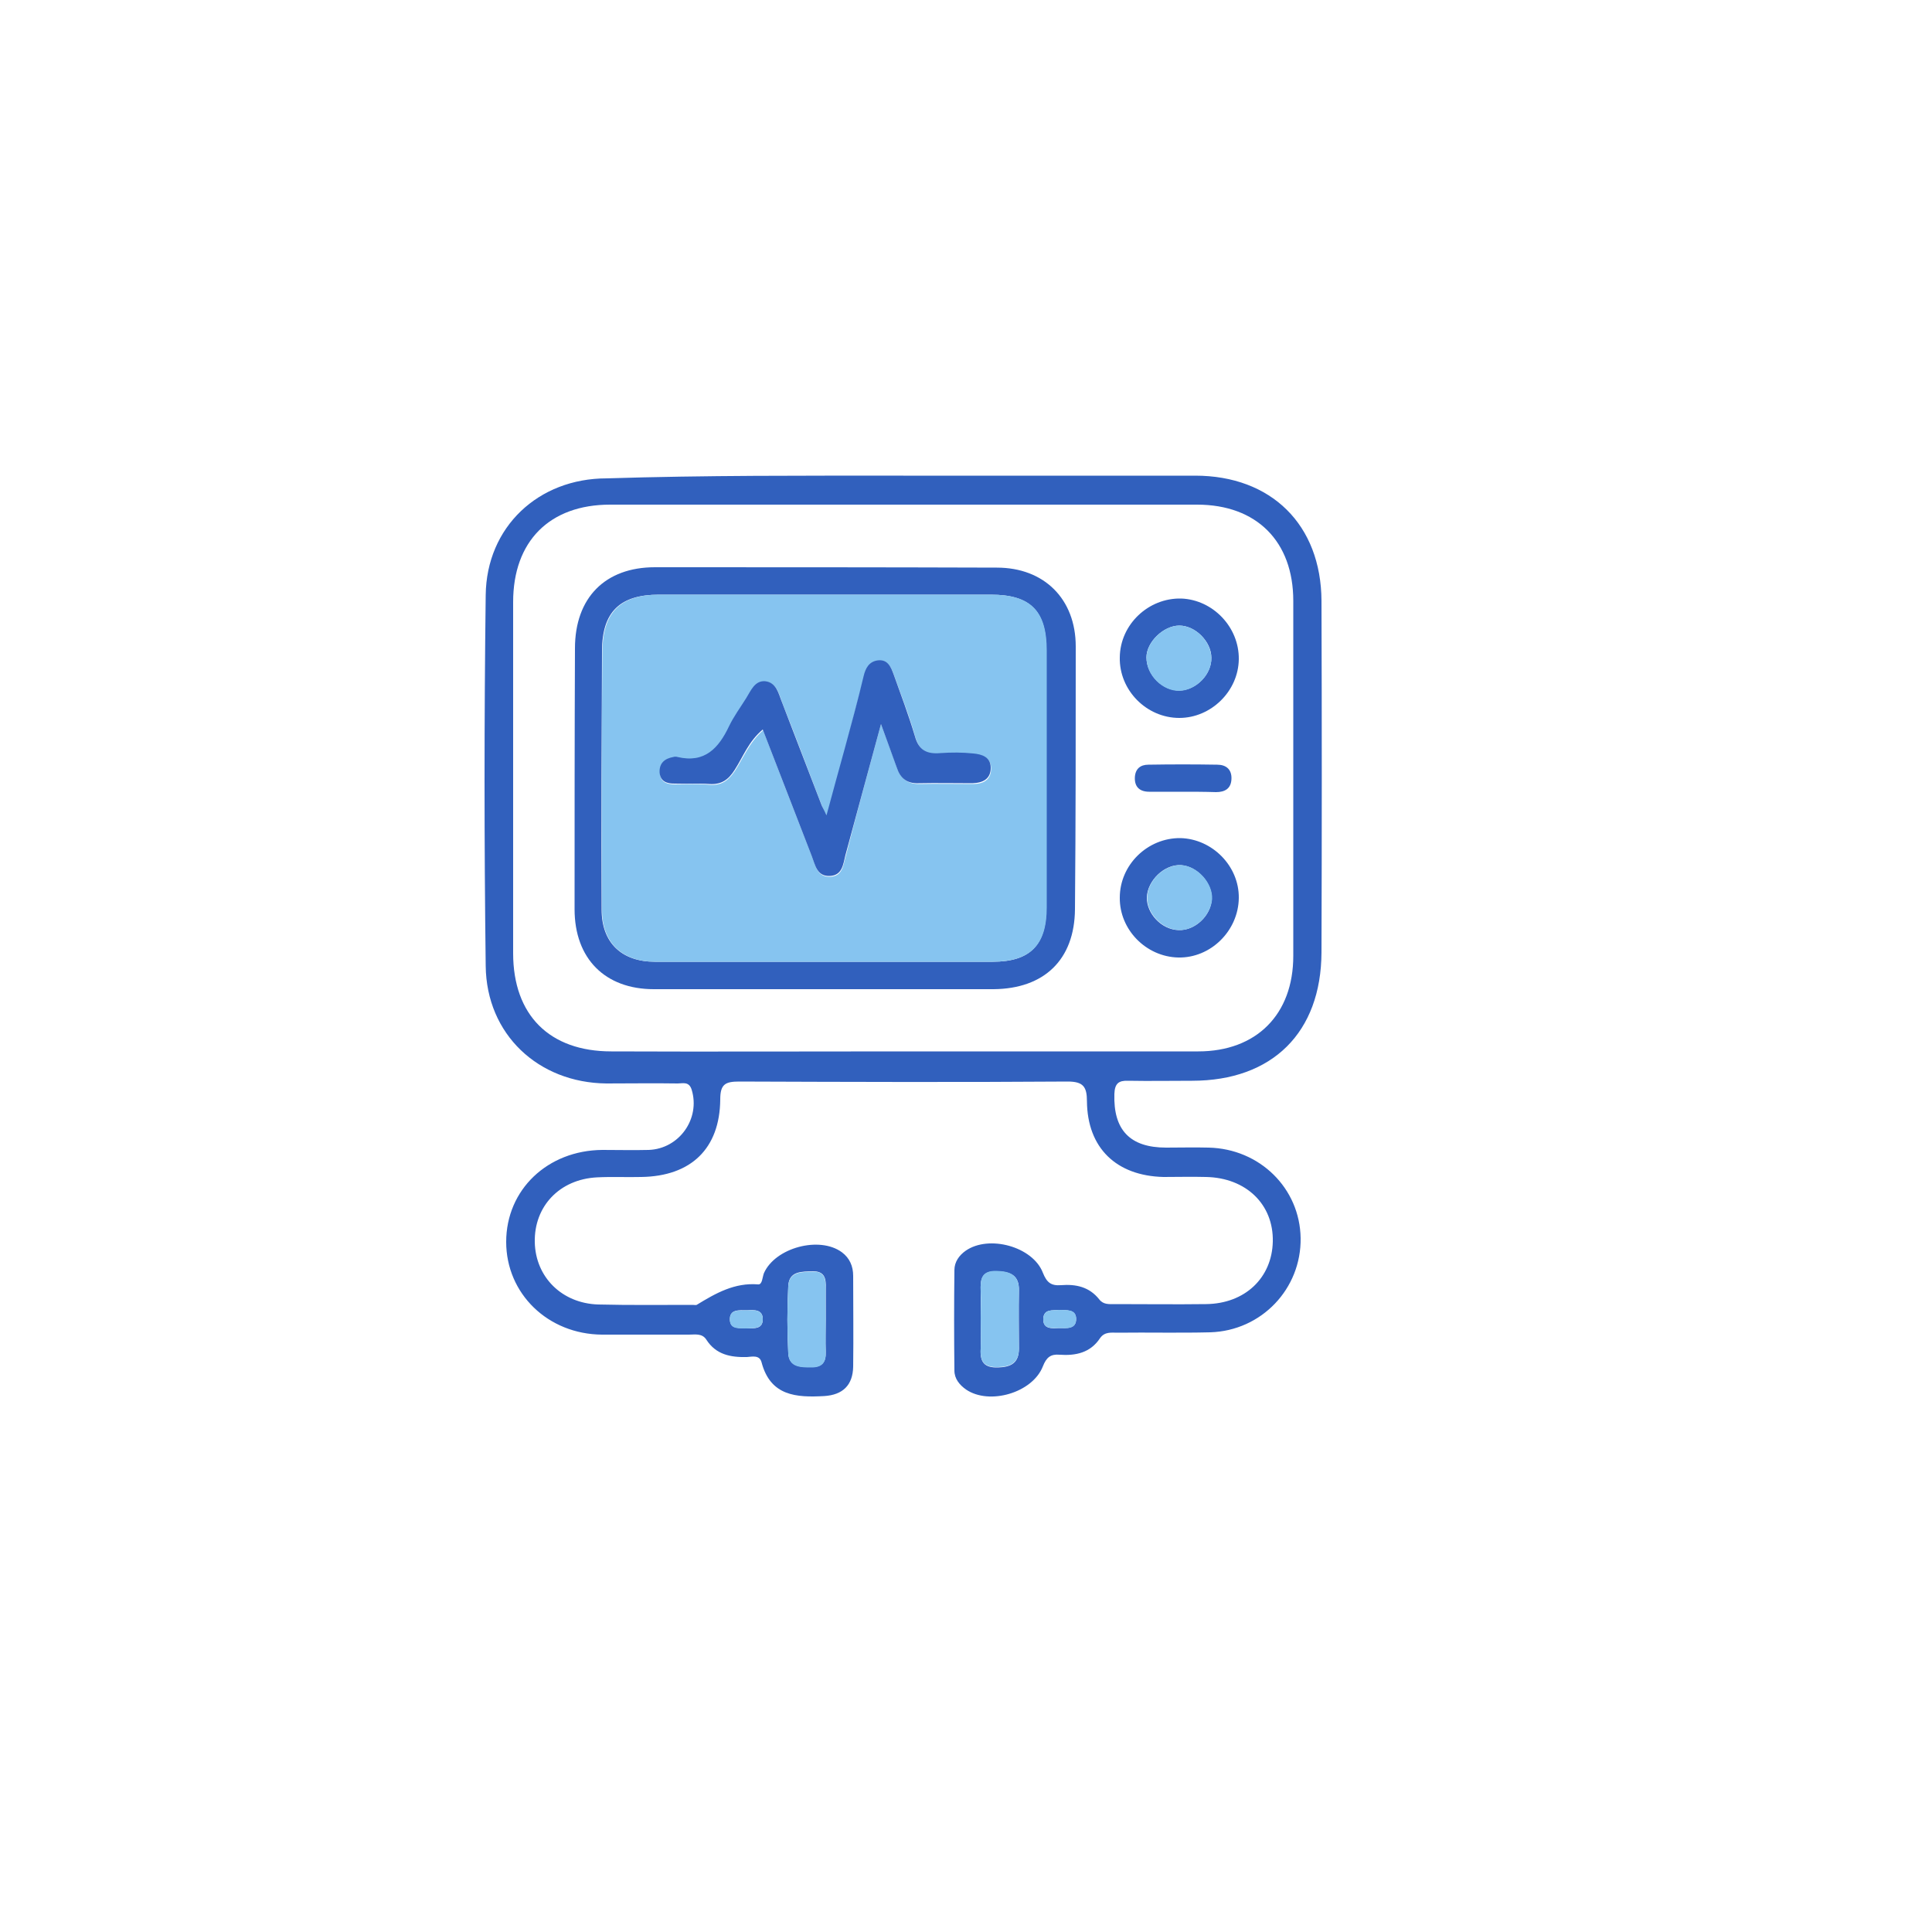 <?xml version="1.0" encoding="utf-8"?>
<!-- Generator: Adobe Illustrator 24.2.1, SVG Export Plug-In . SVG Version: 6.00 Build 0)  -->
<svg version="1.1" id="Layer_1" xmlns="http://www.w3.org/2000/svg" xmlns:xlink="http://www.w3.org/1999/xlink" x="0px" y="0px"
	 viewBox="0 0 500 500" style="enable-background:new 0 0 500 500;" xml:space="preserve">
<style type="text/css">
	.st0{fill:#3160BD;}
	.st1{fill:#86C4F0;}
</style>
<path class="st0" d="M233.8,123.1c25.2,0,50.3,0,75.5,0c19.7,0,32.6,12.7,32.7,32.4c0.1,30.3,0.1,60.7,0,91
	c-0.1,20.7-12.7,33.2-33.5,33.2c-5.5,0-11,0.1-16.5,0c-2.5-0.1-3.5,0.7-3.6,3.4c-0.3,9.3,4,13.9,13.4,13.9c3.7,0,7.3-0.1,11,0
	c13.2,0.3,23.6,10.5,23.8,23.4c0.2,13.1-10.1,24-23.4,24.4c-8,0.2-16,0-24,0.1c-1.6,0-3.3-0.3-4.5,1.4c-2.5,3.8-6.3,4.6-10.5,4.3
	c-2.3-0.2-3.4,0.7-4.3,3c-2.7,6.9-13.9,10.1-19.9,6c-1.7-1.2-3-2.8-3-4.9c-0.1-8.7-0.1-17.3,0-26c0-2.1,1.2-3.8,2.9-5
	c6-4.2,17.4-1.1,20,5.7c1,2.5,2.1,3.4,4.7,3.2c3.8-0.3,7.3,0.4,9.9,3.7c1.1,1.4,2.6,1.2,4.1,1.2c7.8,0,15.7,0.1,23.5,0
	c10.1-0.1,17.1-6.8,17.3-16.2c0.2-9.6-6.9-16.5-17.3-16.7c-3.7-0.1-7.3,0-11,0c-12.2-0.3-19.7-7.5-19.8-19.6c0-3.8-1-5.1-5-5.1
	c-28.3,0.2-56.7,0.1-85,0c-3.6,0-4.9,0.7-4.9,4.6c-0.1,12.8-7.6,19.9-20.4,20.1c-3.8,0.1-7.7-0.1-11.5,0.1
	c-9.7,0.5-16.3,7.5-16.1,16.8c0.2,9,7,15.8,16.4,16.1c8.2,0.2,16.3,0.1,24.5,0.1c0.3,0,0.7,0.1,1,0c4.9-3,9.8-5.8,15.9-5.3
	c1.1,0.1,1.1-1.9,1.5-2.9c2.9-6.6,14.4-9.7,20.2-5.4c2,1.5,2.9,3.6,2.9,6.1c0,7.8,0.1,15.7,0,23.5c-0.1,4.8-2.7,7.3-7.5,7.6
	c-7.2,0.4-13.9,0-16.2-8.7c-0.5-2-2.4-1.5-3.8-1.4c-4.2,0.1-8-0.6-10.5-4.5c-1.1-1.7-2.9-1.3-4.5-1.3c-7.5,0-15,0-22.5,0
	c-14-0.1-24.8-10.6-24.8-24c0-13.5,10.7-23.7,24.9-23.8c4,0,8,0.1,12,0c7.9-0.3,13.4-8.1,11.1-15.6c-0.7-2.2-2.3-1.6-3.6-1.6
	c-6.2-0.1-12.3,0-18.5,0c-17.6-0.2-31-12.7-31.2-30.4c-0.4-32-0.4-64,0-96c0.2-17.6,13.6-30.2,31.3-30.2
	C182.5,123,208.1,123.1,233.8,123.1z M233.6,272.1c25.5,0,51,0,76.5,0c15.1,0,24.6-9.6,24.6-24.7c0-30.6,0-61.3,0-91.9
	c0-15.4-9.5-24.9-24.9-24.9c-50.6,0-101.3,0-151.9,0c-15.7,0-25.1,9.5-25.1,25.2c0,30.3,0,60.6,0,90.9c0,16,9.4,25.4,25.4,25.4
	C183.3,272.2,208.5,272.1,233.6,272.1z M253.8,341.1c0,2.7,0.1,5.3,0,8c-0.2,3.4,0.9,4.9,4.5,4.8c3.4-0.1,5.4-1.2,5.4-4.9
	c0-5-0.1-10,0-15c0.1-4-2.2-4.9-5.8-5c-4-0.1-4.2,2.2-4.1,5.2C253.8,336.4,253.8,338.8,253.8,341.1z M213.7,341.4c0-2.7,0-5.3,0-8
	c0.1-2.4-0.2-4.4-3.3-4.4c-2.9,0.1-6.2-0.1-6.4,3.8c-0.3,5.8-0.3,11.6,0,17.4c0.2,3.6,3.2,3.6,6,3.6c2.8,0,3.8-1.3,3.7-4
	C213.6,347,213.7,344.2,213.7,341.4z M193.2,343.8c1.9-0.1,4.2,0.3,4.2-2.4c0-2.6-2.3-2.4-4.1-2.3c-1.9,0-4.6-0.4-4.4,2.6
	C189.1,344.1,191.5,343.6,193.2,343.8z M274,339c-1.6,0.2-3.9-0.3-4,2.3c-0.1,2.7,2.2,2.5,4,2.4c1.9,0,4.6,0.4,4.5-2.5
	C278.4,338.8,276,339.1,274,339z"/>
<path class="st0" d="M213.2,256c-14.7,0-29.3,0-44,0c-12.6,0-20.5-7.9-20.5-20.7c0-22.5,0-45,0.1-67.5c0-13.1,7.8-21,20.7-21
	c29.5,0,59,0,88.5,0.1c12.2,0,20.4,8.1,20.4,20.4c0,22.7,0,45.3-0.2,68c-0.1,13.1-8,20.6-21.1,20.7C242.5,256,227.9,256,213.2,256z
	 M213.5,248.9c14.5,0,29,0,43.4,0c9.7,0,13.9-4.3,13.9-14.1c0-22.1,0-44.3,0-66.4c0-10.3-4.1-14.5-14.4-14.5c-28.6,0-57.3,0-85.9,0
	c-10,0-14.7,4.4-14.7,14.6c-0.1,22.3-0.2,44.6-0.1,66.9c0,8.6,5.2,13.5,13.8,13.5C184.2,248.9,198.8,248.9,213.5,248.9z"/>
<path class="st0" d="M320.6,232.4c-0.1,8.5-7.3,15.6-15.7,15.4c-8.3-0.2-15.2-7.2-15.1-15.5c0-8.5,7.2-15.5,15.7-15.4
	C313.7,217.1,320.7,224.1,320.6,232.4z M305,240.7c4.2,0.2,8.4-3.7,8.6-8c0.2-4.1-3.7-8.5-7.9-8.8c-4.3-0.3-8.7,3.9-8.9,8.3
	C296.7,236.4,300.6,240.6,305,240.7z"/>
<path class="st0" d="M320.6,170.6c-0.1,8.3-7.2,15.2-15.4,15.2c-8.5,0-15.6-7.2-15.4-15.7c0.1-8.5,7.4-15.4,15.9-15.2
	C313.9,155.2,320.7,162.3,320.6,170.6z M305.2,161.9c-4.1,0-8.5,4.3-8.5,8.2c0,4.6,4.2,8.7,8.6,8.6c4.3-0.1,8.3-4.2,8.2-8.5
	C313.5,166.1,309.4,161.9,305.2,161.9z"/>
<path class="st0" d="M305.8,204.9c-2.8,0-5.6,0-8.4,0c-2.4,0-3.8-1.2-3.7-3.7c0.1-2.2,1.4-3.3,3.5-3.3c5.9-0.1,11.9-0.1,17.8,0
	c2.3,0,3.8,1.2,3.7,3.7c-0.1,2.5-1.7,3.4-4,3.4C311.7,204.9,308.7,204.9,305.8,204.9C305.8,204.9,305.8,204.9,305.8,204.9z"/>
<path class="st1" d="M213.5,248.9c-14.6,0-29.3,0-43.9,0c-8.6,0-13.8-4.9-13.8-13.5c-0.1-22.3-0.1-44.6,0.1-66.9
	c0.1-10.1,4.7-14.6,14.7-14.6c28.6,0,57.3,0,85.9,0c10.3,0,14.4,4.2,14.4,14.5c0,22.1,0,44.3,0,66.4c0,9.8-4.2,14-13.9,14.1
	C242.5,248.9,228,248.9,213.5,248.9z M228,187.4c1.7,4.6,3,8,4.2,11.5c1,2.6,2.7,4,5.6,4c4.7-0.1,9.3,0,14,0c2.7,0,4.7-1.1,4.7-4
	c0-2.8-2.3-3.5-4.5-3.7c-2.8-0.2-5.7-0.3-8.5-0.1c-3.5,0.3-5.5-0.7-6.6-4.3c-1.5-5.4-3.6-10.7-5.5-16c-0.7-1.9-1.5-4-4.1-3.7
	c-2.3,0.3-3.2,1.9-3.7,4.1c-1.6,6.3-3.3,12.5-4.9,18.8c-1.5,5.4-3,10.9-4.7,17.2c-0.8-1.6-1.1-2.1-1.3-2.7
	c-3.4-8.8-6.7-17.7-10.2-26.5c-0.9-2.3-1.4-5.3-4.4-5.5c-2.7-0.2-3.7,2.4-4.9,4.4c-1.5,2.4-3.2,4.7-4.4,7.2c-2.7,5.7-6.3,9.7-13.4,8
	c-0.3-0.1-0.7,0-1,0c-2.2,0.4-3.7,1.6-3.6,4c0.1,2.4,1.9,2.9,3.9,2.9c3,0,6-0.2,9,0.1c3.1,0.2,4.8-1.1,6.5-3.6
	c2.2-3.4,3.7-7.4,7.3-10.5c4.3,11.2,8.5,22,12.7,32.8c0.9,2.3,1.3,5.2,4.6,5.1c3.3-0.1,3.4-3,4.1-5.4
	C221.7,210.5,224.7,199.6,228,187.4z"/>
<g>
	<path class="st1" d="M253.8,341.1c0-2.3,0.1-4.7,0-7c-0.1-3,0.1-5.3,4.1-5.2c3.5,0.1,5.8,1,5.8,5c-0.1,5-0.1,10,0,15
		c0,3.7-2,4.8-5.4,4.9c-3.6,0.1-4.7-1.4-4.5-4.8C253.9,346.4,253.8,343.7,253.8,341.1z"/>
	<path class="st1" d="M213.7,341.4c0,2.8-0.1,5.6,0,8.5c0.1,2.7-0.9,4-3.7,4c-2.8,0-5.8,0-6-3.6c-0.3-5.8-0.3-11.6,0-17.4
		c0.2-3.9,3.6-3.7,6.4-3.8c3.1-0.1,3.3,2,3.3,4.4C213.6,336.1,213.7,338.7,213.7,341.4z"/>
	<path class="st1" d="M193.2,343.8c-1.7-0.1-4.2,0.4-4.3-2.1c-0.2-3,2.5-2.5,4.4-2.6c1.8,0,4.1-0.3,4.1,2.3
		C197.4,344,195.1,343.7,193.2,343.8z"/>
	<path class="st1" d="M274,339c2,0.1,4.4-0.3,4.5,2.2c0.1,3-2.6,2.5-4.5,2.5c-1.8,0-4.1,0.3-4-2.4C270.1,338.7,272.5,339.2,274,339z
		"/>
	<path class="st1" d="M305,240.7c-4.3-0.2-8.2-4.3-8.1-8.5c0.1-4.4,4.6-8.6,8.9-8.3c4.2,0.3,8.1,4.7,7.9,8.8
		C313.3,237,309.2,240.9,305,240.7z"/>
	<path class="st1" d="M305.2,161.9c4.2,0,8.2,4.1,8.3,8.4c0.1,4.2-3.9,8.3-8.2,8.5c-4.4,0.1-8.6-4-8.6-8.6
		C296.7,166.2,301.1,161.9,305.2,161.9z"/>
</g>
<path class="st0" d="M228,187.4c-3.3,12.2-6.3,23.1-9.2,33.9c-0.6,2.4-0.8,5.3-4.1,5.4c-3.3,0.1-3.7-2.8-4.6-5.1
	c-4.2-10.8-8.4-21.7-12.7-32.8c-3.7,3.1-5.1,7.1-7.3,10.5c-1.6,2.5-3.4,3.8-6.5,3.6c-3-0.2-6,0-9-0.1c-2,0-3.7-0.5-3.9-2.9
	c-0.1-2.4,1.3-3.6,3.6-4c0.3-0.1,0.7-0.1,1,0c7.1,1.7,10.7-2.3,13.4-8c1.2-2.5,2.9-4.8,4.4-7.2c1.2-1.9,2.2-4.6,4.9-4.4
	c3,0.3,3.5,3.3,4.4,5.5c3.4,8.8,6.8,17.7,10.2,26.5c0.2,0.6,0.6,1.1,1.3,2.7c1.7-6.3,3.2-11.8,4.7-17.2c1.7-6.3,3.4-12.5,4.9-18.8
	c0.5-2.1,1.4-3.8,3.7-4.1c2.6-0.3,3.4,1.8,4.1,3.7c1.9,5.3,3.9,10.6,5.5,16c1,3.6,3.1,4.6,6.6,4.3c2.8-0.2,5.7-0.2,8.5,0.1
	c2.2,0.2,4.5,0.9,4.5,3.7c0,2.9-2,3.9-4.7,4c-4.7,0-9.3-0.1-14,0c-3,0.1-4.7-1.3-5.6-4C230.9,195.4,229.7,192,228,187.4z"/>
</svg>
